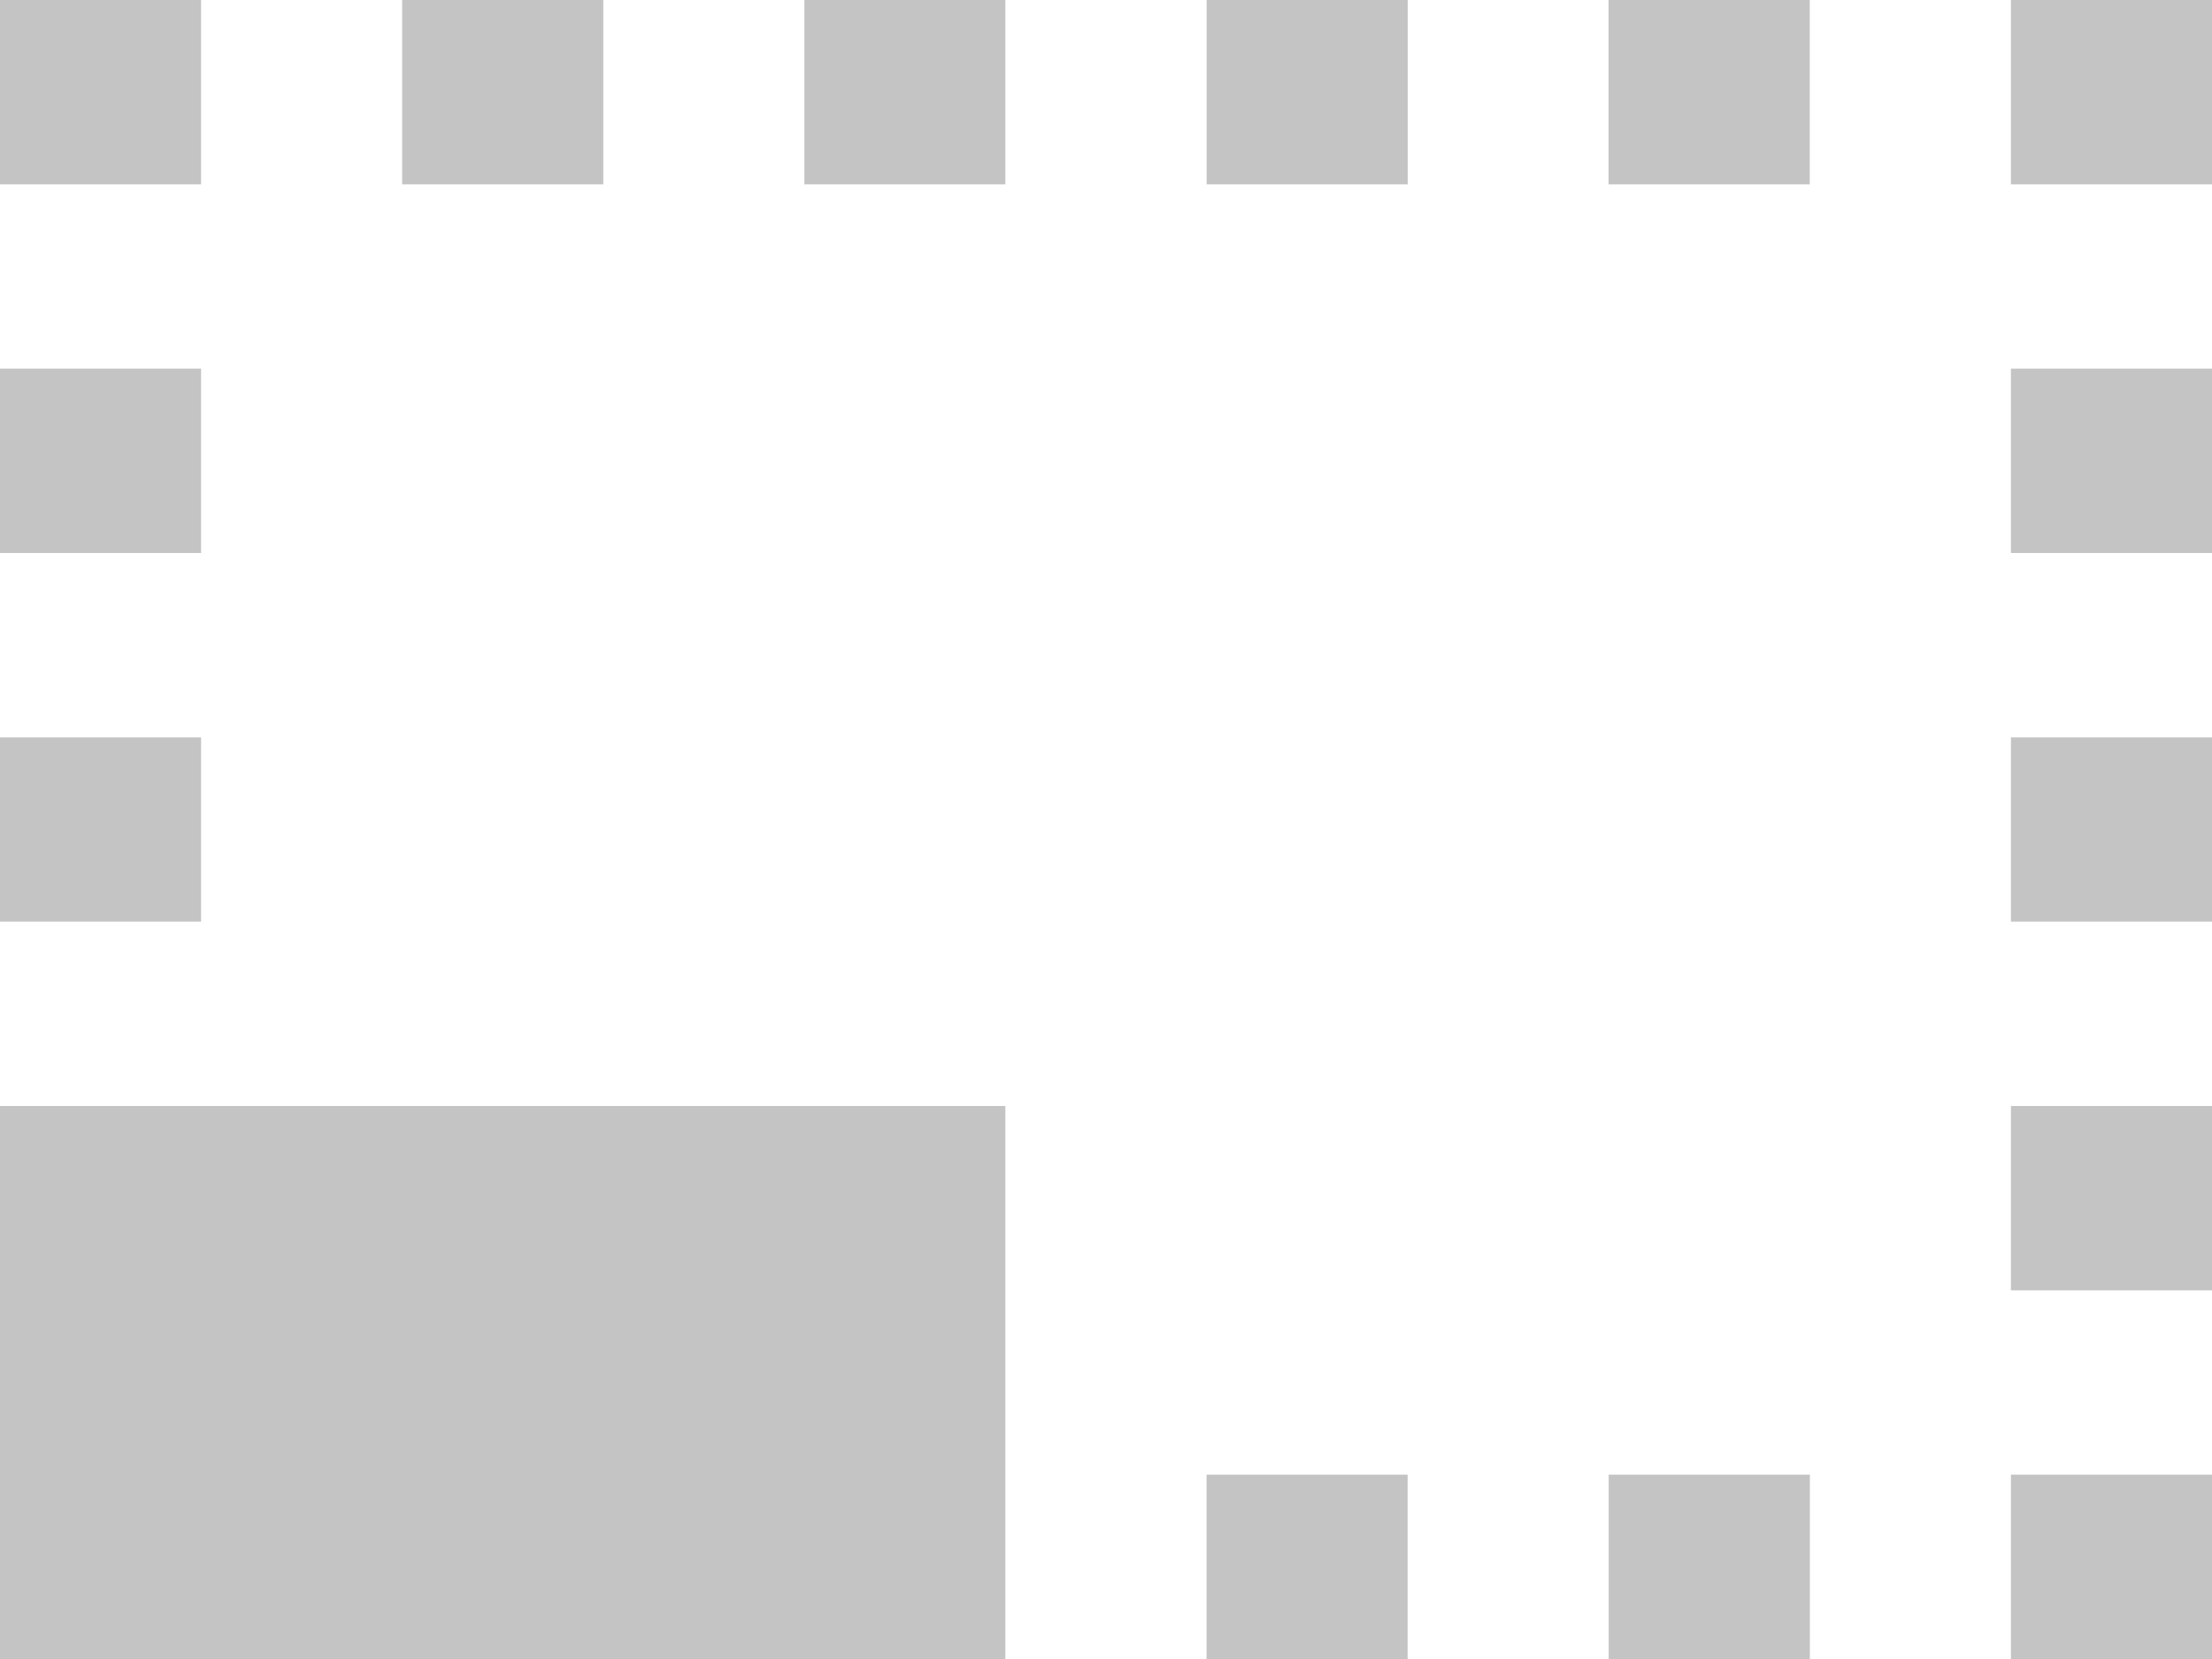 <svg width="20" height="15" fill="none" xmlns="http://www.w3.org/2000/svg">
    <path d="M20 10h-1.818v1.667H20V10zm0 3.333h-1.818V15H20v-1.667zm0-6.666h-1.818v1.666H20V6.667zM12.727 0H10.91v1.667h1.818V0zM20 3.333h-1.818V5H20V3.333zM0 15h9.09v-5H0v5zM1.818 3.333H0V5h1.818V3.333zm10.91 10h-1.819V15h1.818v-1.667zM16.363 0h-1.819v1.667h1.819V0zM20 0h-1.818v1.667H20V0zm-3.636 13.333h-1.819V15h1.819v-1.667zM1.818 6.667H0v1.666h1.818V6.667zM9.091 0H7.273v1.667H9.09V0zM5.455 0H3.636v1.667h1.819V0zM1.818 0H0v1.667h1.818V0z" fill="#C4C4C4"/>
</svg>
